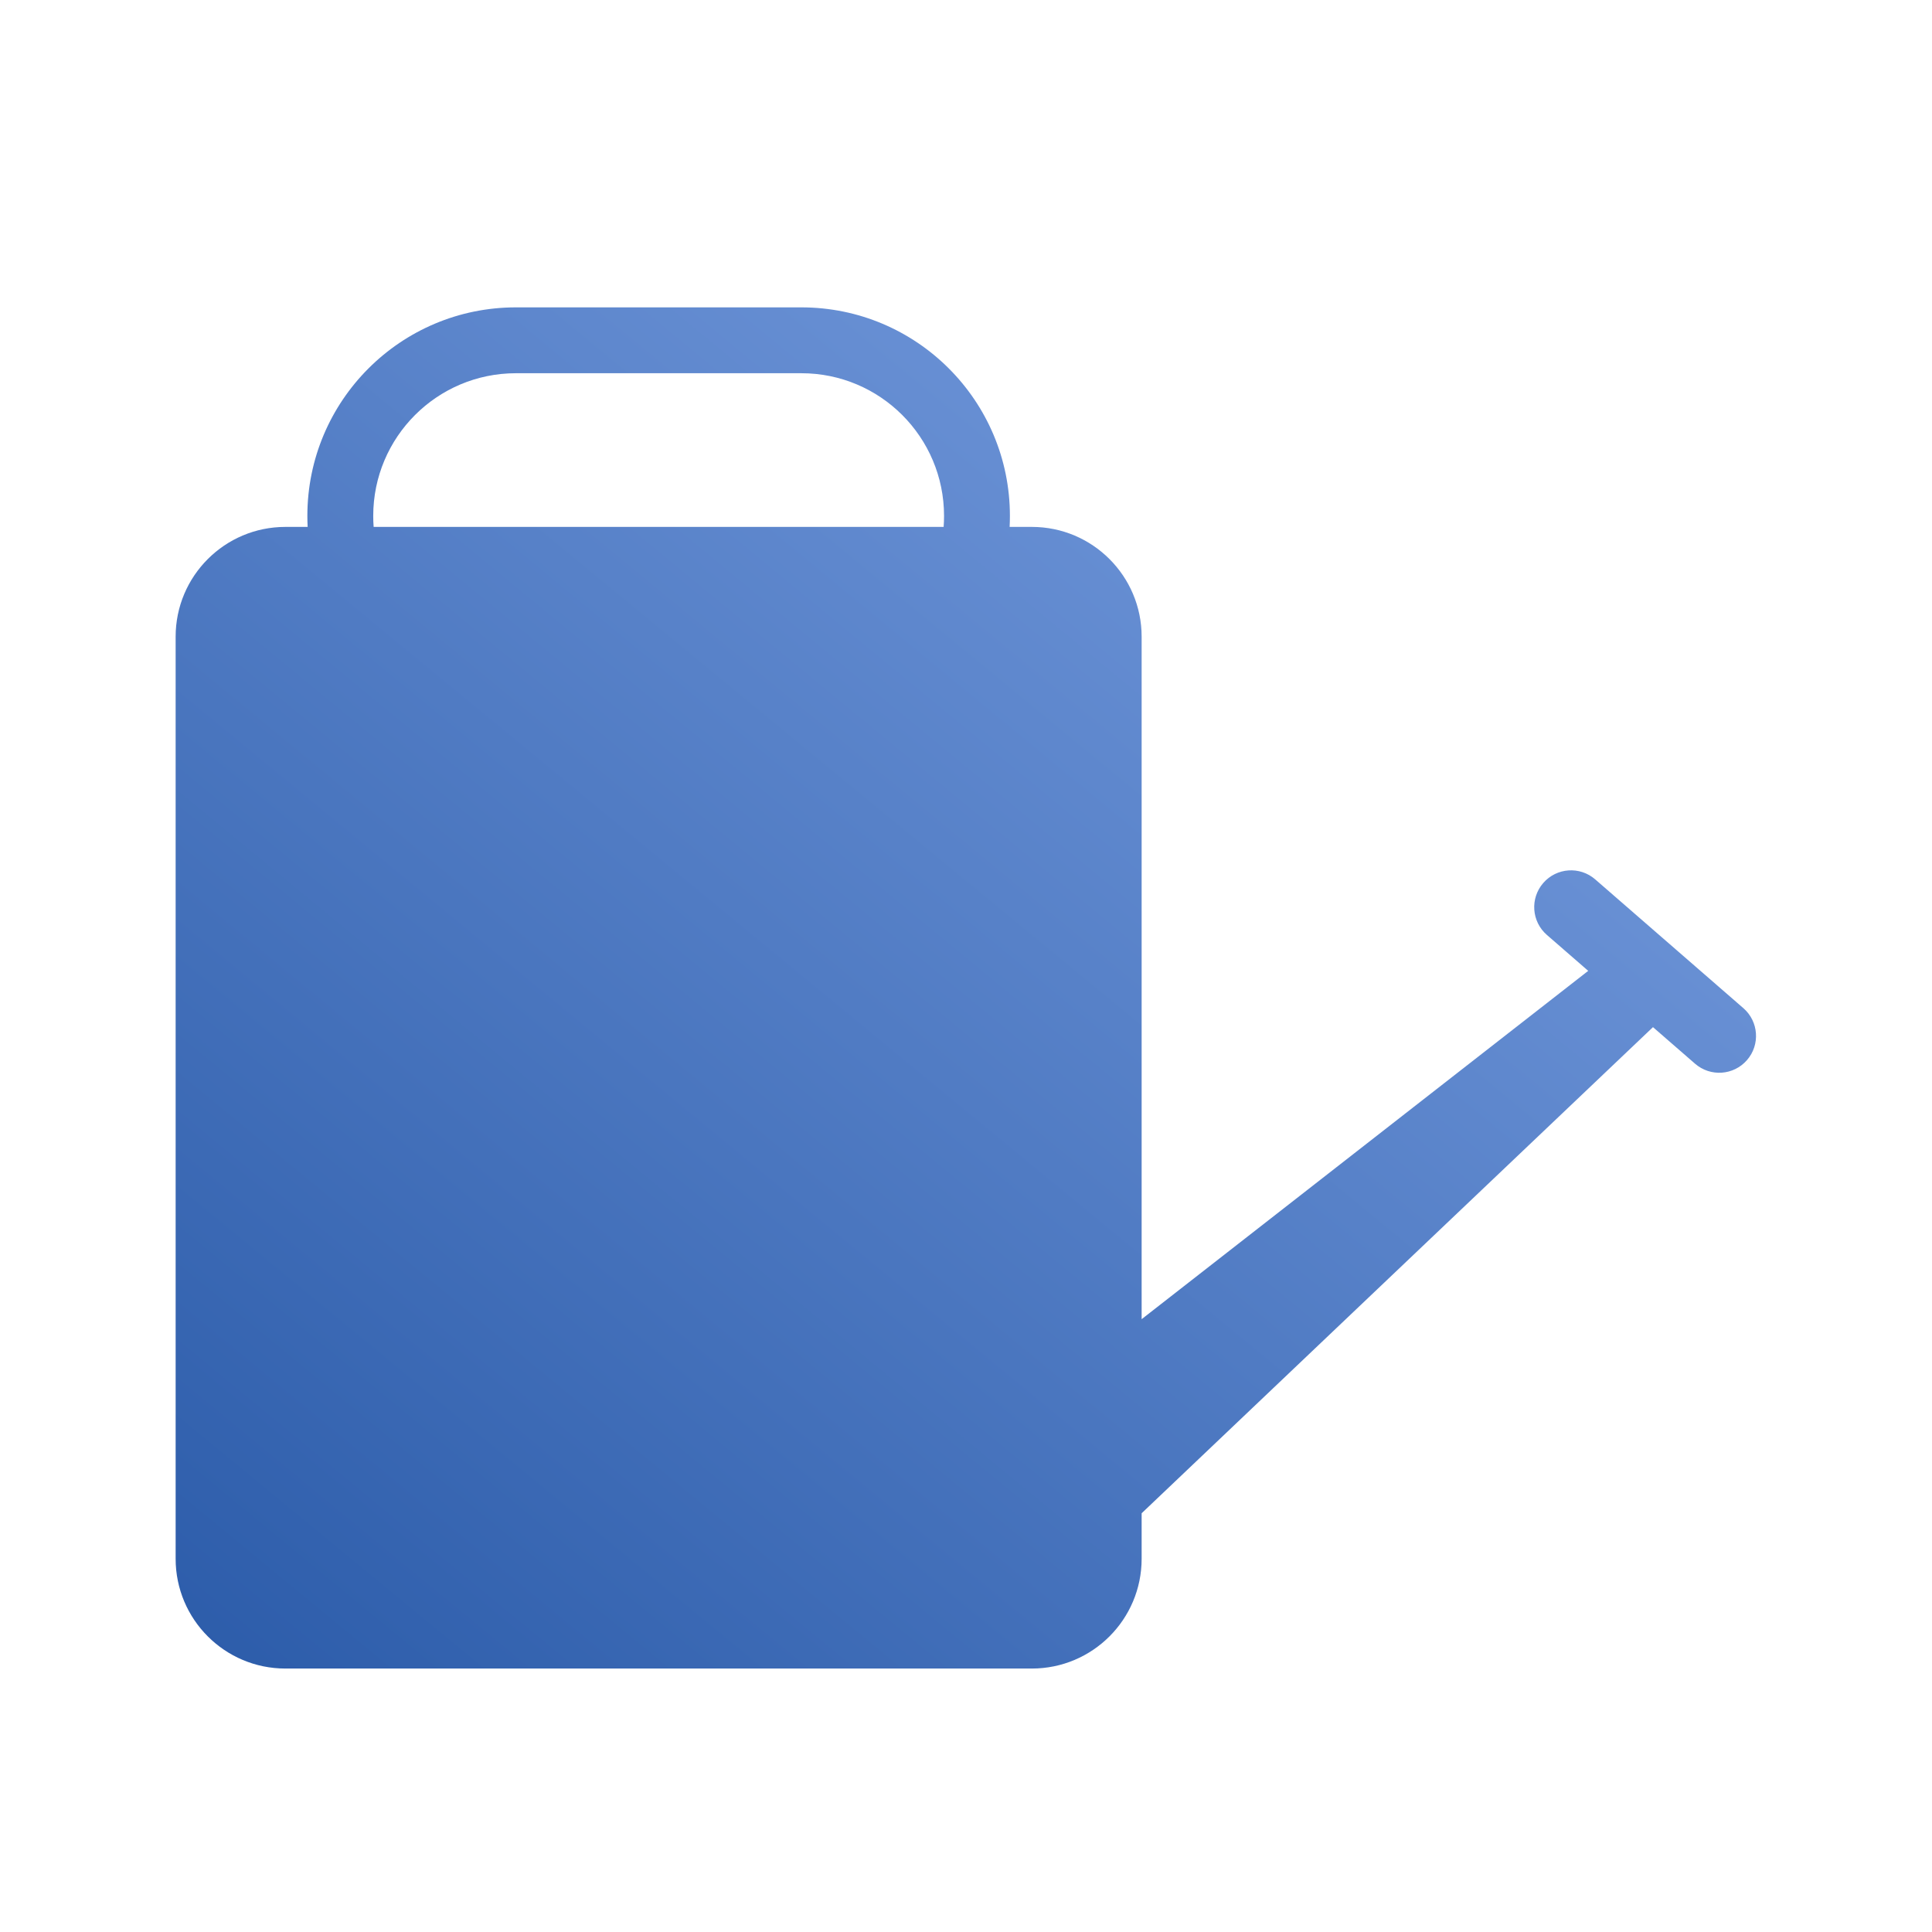 <?xml version="1.0" encoding="UTF-8"?>
<svg width="88px" height="88px" viewBox="0 0 88 88" version="1.1" xmlns="http://www.w3.org/2000/svg" xmlns:xlink="http://www.w3.org/1999/xlink">
    <!-- Generator: Sketch 51 (57462) - http://www.bohemiancoding.com/sketch -->
    <title>Room/room_icon_garden_2_s</title>
    <desc>Created with Sketch.</desc>
    <defs>
        <linearGradient x1="112.961%" y1="-19.111%" x2="-16.657%" y2="116.978%" id="linearGradient-1">
            <stop stop-color="#8AADEC" offset="0%"></stop>
            <stop stop-color="#1E50A0" offset="100%"></stop>
        </linearGradient>
    </defs>
    <g id="Room/room_icon_garden_2_s" stroke="none" stroke-width="1" fill="none" fill-rule="evenodd">
        <path d="M52,60.087 L72.341,44.221 L70.458,42.584 C69.759,41.977 69.685,40.918 70.293,40.219 C70.9,39.52 71.959,39.446 72.658,40.053 L79.408,45.92 C80.107,46.528 80.181,47.587 79.573,48.286 C78.966,48.985 77.907,49.059 77.208,48.451 L75.291,46.785 L52,68.927 L52,71 C52,73.761 49.761,76 47,76 L13,76 C10.239,76 8,73.761 8,71 L8,29 C8,26.239 10.239,24 13,24 L14.013,24 C14.004,23.834 14,23.668 14,23.5 C14,18.253 18.253,14 23.5,14 L36.5,14 C41.747,14 46,18.253 46,23.5 C46,23.668 45.996,23.834 45.987,24 L47,24 C49.761,24 52,26.239 52,29 L52,60.087 Z M42.981,24 C42.994,23.835 43,23.668 43,23.5 C43,19.91 40.09,17 36.5,17 L23.5,17 C19.91,17 17,19.91 17,23.5 C17,23.668 17.006,23.835 17.019,24 L42.981,24 Z" id="Combined-Shape" fill="url(#linearGradient-1)"></path>
    </g>
</svg>